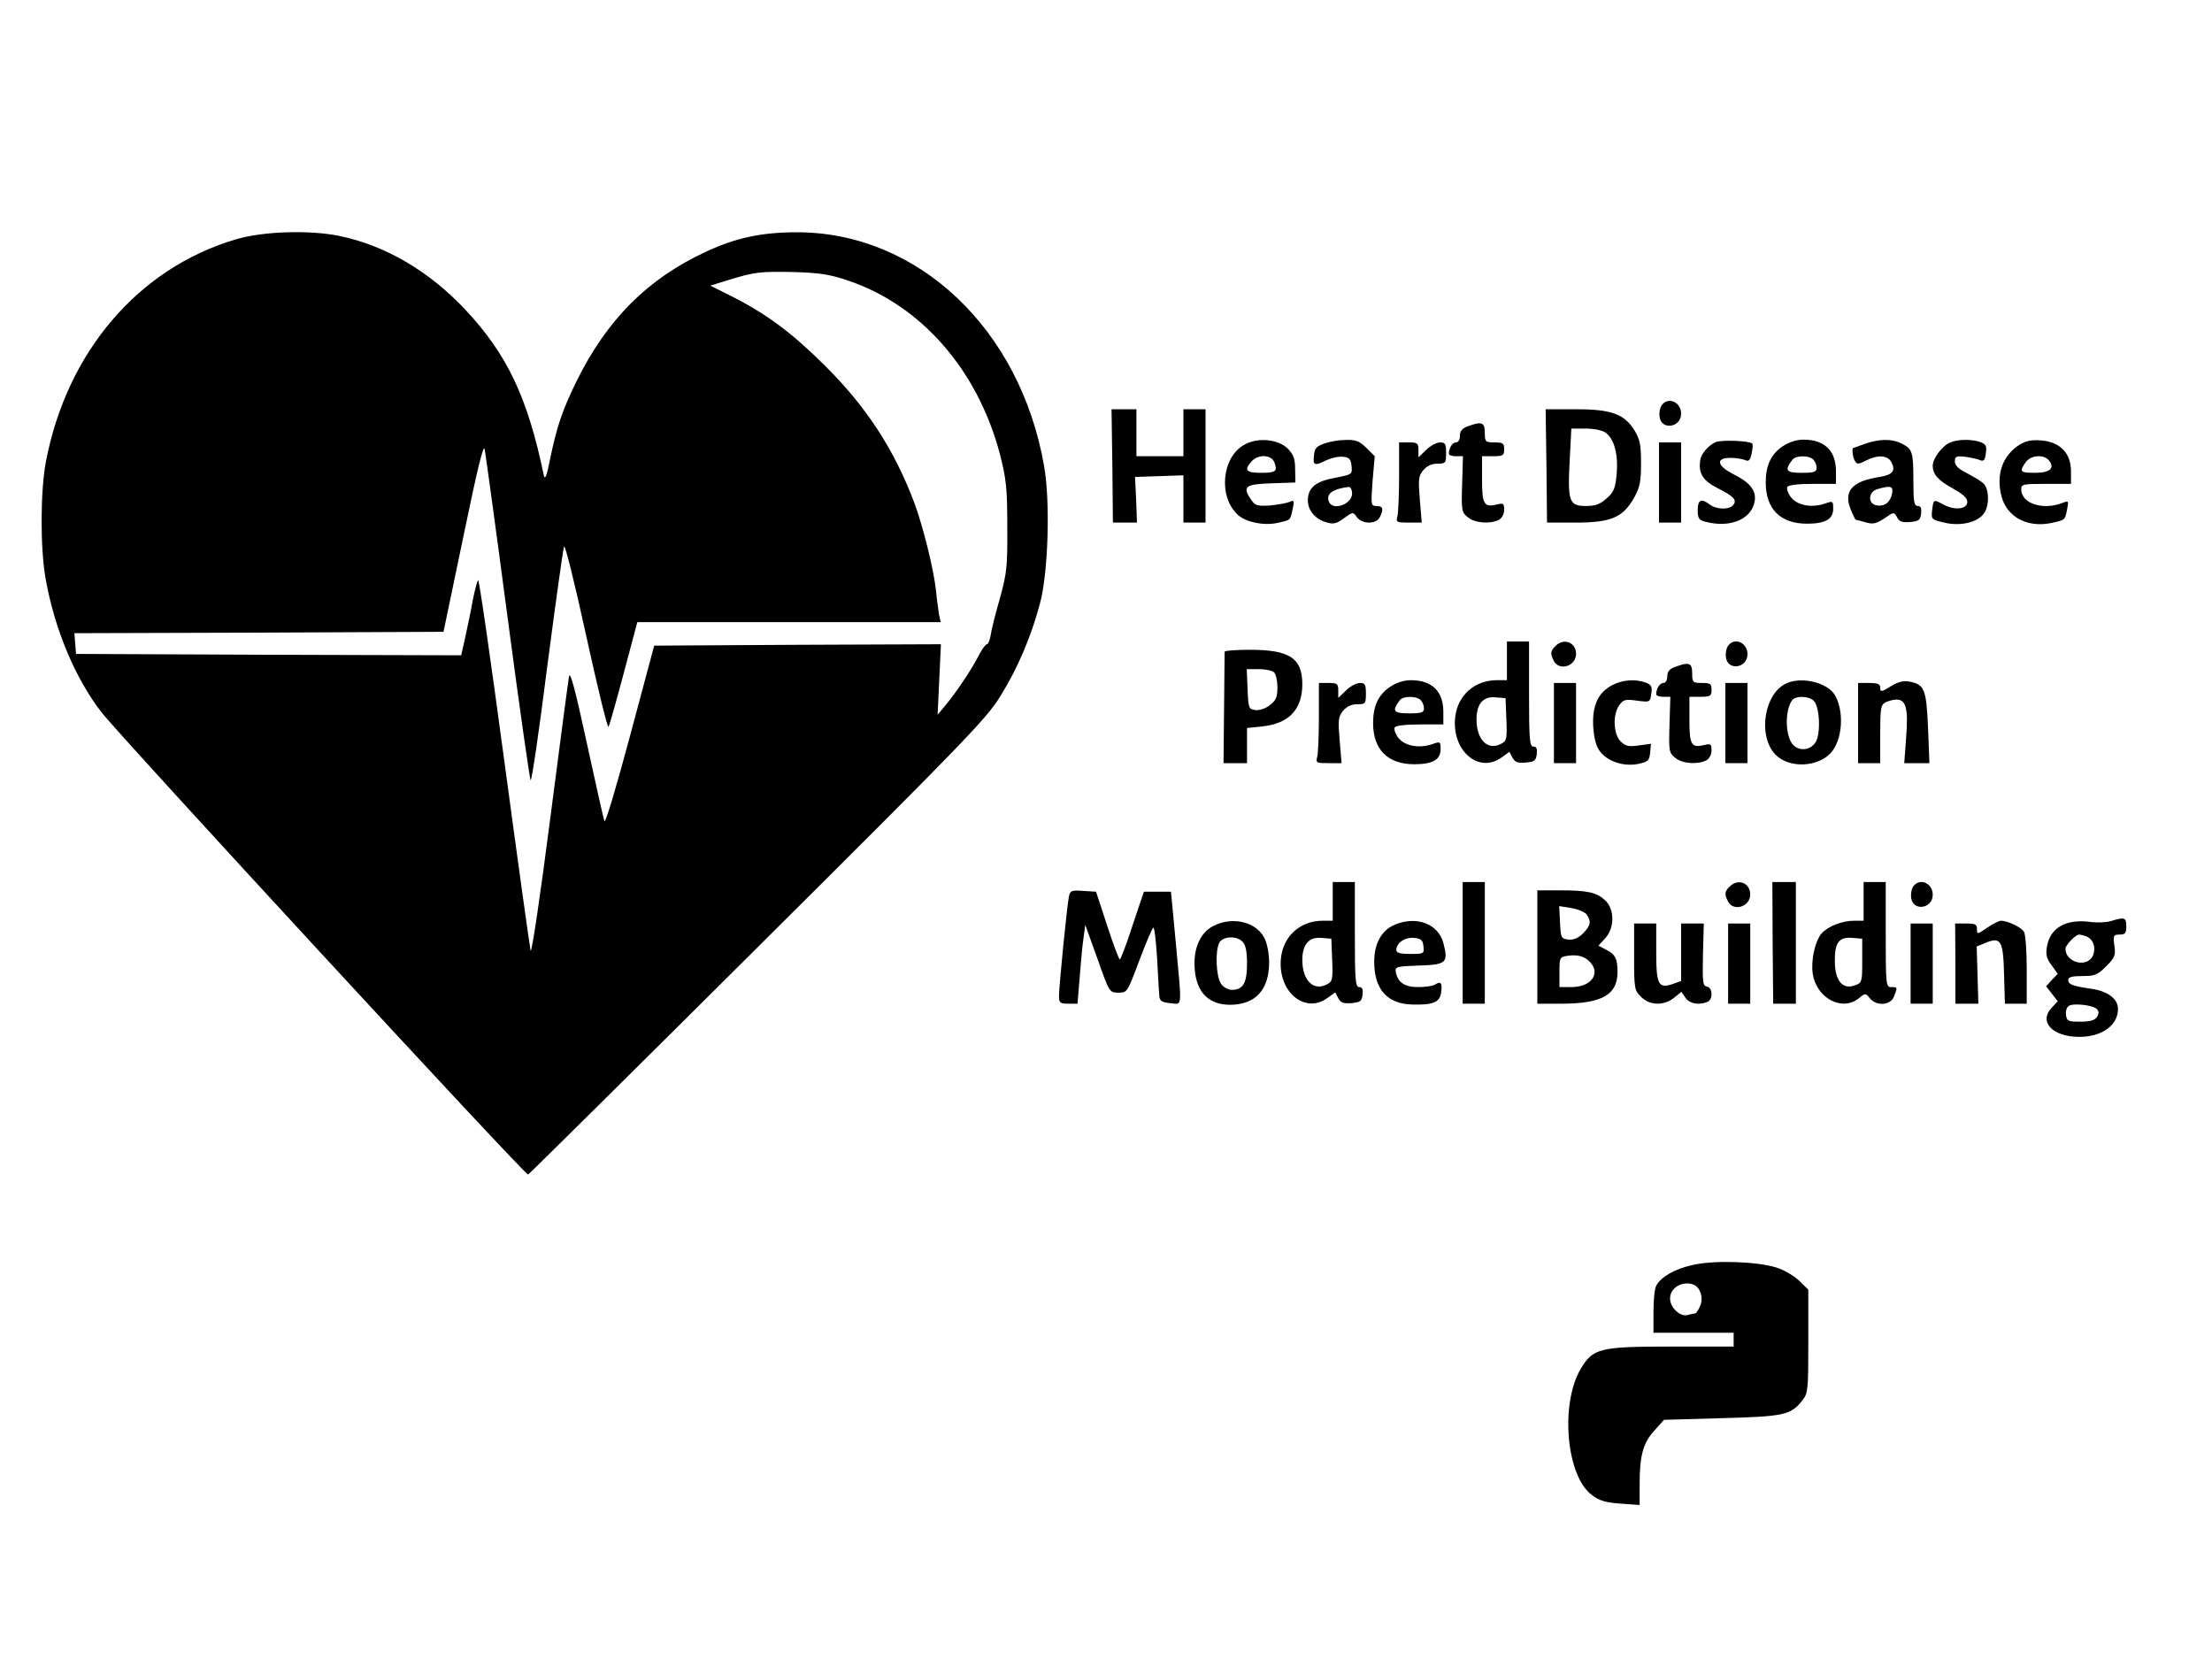 <?xml version="1.0" standalone="no"?>
<!DOCTYPE svg PUBLIC "-//W3C//DTD SVG 20010904//EN"
 "http://www.w3.org/TR/2001/REC-SVG-20010904/DTD/svg10.dtd">
<svg version="1.0" xmlns="http://www.w3.org/2000/svg"
 width="800pt" height="600pt" viewBox="0 0 800 600"
 preserveAspectRatio="xMidYMid meet">

<g transform="translate(0,600) scale(0.1,-0.1)"
fill="#000000" stroke="none">
<path d="M852 5134 c-352 -104 -611 -408 -686 -804 -20 -105 -21 -311 -1 -423
32 -181 106 -359 202 -483 68 -88 1533 -1676 1543 -1672 4 2 378 372 831 823
753 749 829 828 878 909 61 98 111 215 142 333 30 108 38 370 15 498 -86 495
-456 845 -894 845 -126 0 -221 -20 -328 -70 -212 -98 -359 -246 -469 -469 -50
-102 -71 -162 -95 -279 -12 -61 -19 -80 -23 -62 -59 284 -133 439 -285 601
-130 138 -286 230 -451 265 -108 23 -280 18 -379 -12z m2216 -149 c264 -89
469 -324 549 -630 22 -87 26 -121 26 -260 1 -146 -2 -169 -27 -260 -16 -55
-31 -115 -33 -132 -3 -18 -9 -33 -14 -33 -5 0 -18 -19 -30 -42 -24 -48 -84
-137 -123 -183 l-25 -30 6 128 6 127 -518 -2 -519 -3 -87 -325 c-48 -179 -89
-318 -93 -310 -3 8 -32 136 -64 284 -41 190 -60 261 -64 240 -3 -16 -34 -251
-69 -522 -35 -271 -66 -482 -70 -470 -3 13 -46 321 -95 685 -49 364 -91 659
-95 655 -3 -4 -12 -36 -19 -72 -6 -36 -19 -95 -27 -133 l-15 -67 -697 2 -696
3 -3 37 -3 38 668 2 667 3 72 345 c51 247 73 337 77 315 3 -16 41 -291 83
-610 42 -319 80 -583 83 -587 4 -4 31 180 60 410 30 229 57 425 61 435 3 11
37 -125 80 -322 41 -187 77 -335 81 -330 3 6 28 93 55 195 l49 184 548 0 549
0 -6 28 c-2 15 -8 54 -11 87 -8 76 -47 232 -78 316 -73 194 -175 350 -326 499
-119 118 -209 185 -338 250 l-74 37 68 21 c92 28 111 31 238 28 89 -3 126 -8
193 -31z"/>
<path d="M6011 4536 c-7 -8 -11 -27 -9 -43 6 -50 78 -40 78 11 0 41 -45 62
-69 32z"/>
<path d="M4023 4315 l2 -205 43 0 44 0 -3 83 -4 82 88 3 87 3 0 -86 0 -85 40
0 40 0 0 205 0 205 -40 0 -40 0 0 -85 0 -85 -85 0 -85 0 0 85 0 85 -45 0 -45
0 3 -205z"/>
<path d="M5593 4315 l2 -205 105 0 c127 0 170 19 210 90 21 38 25 58 25 125 0
67 -4 86 -24 119 -37 59 -84 76 -213 76 l-108 0 3 -205z m214 120 c31 -22 46
-78 40 -149 -5 -52 -10 -65 -36 -88 -24 -22 -41 -28 -76 -28 -60 0 -66 17 -58
165 l6 115 51 0 c30 0 61 -6 73 -15z"/>
<path d="M5308 4458 c-20 -7 -28 -17 -28 -34 0 -14 -6 -24 -14 -24 -13 0 -26
-20 -26 -41 0 -5 11 -9 25 -9 l26 0 -3 -101 c-3 -95 -2 -102 21 -120 25 -21
81 -25 112 -9 11 6 19 21 19 36 0 23 -3 25 -24 20 -49 -12 -56 -1 -56 90 l0
84 40 0 c36 0 40 3 40 25 0 22 -4 25 -35 25 -33 0 -35 2 -35 35 0 38 -11 42
-62 23z"/>
<path d="M4501 4392 c-83 -45 -96 -190 -23 -255 29 -26 94 -39 143 -28 48 11
45 8 54 50 7 31 5 33 -11 26 -11 -5 -42 -10 -70 -13 -45 -3 -54 -1 -68 19 -34
49 -24 58 72 61 l87 3 -1 48 c0 38 -6 53 -26 74 -35 35 -109 42 -157 15z m108
-64 c12 -33 6 -38 -50 -38 -53 0 -61 10 -32 42 24 26 71 24 82 -4z"/>
<path d="M4790 4396 c-29 -10 -36 -18 -38 -44 -4 -36 2 -38 46 -16 18 8 44 14
59 12 23 -2 29 -9 31 -34 3 -30 2 -30 -60 -42 -70 -13 -98 -36 -98 -82 0 -36
27 -68 67 -79 26 -8 37 -5 64 15 32 23 33 23 46 4 19 -26 69 -27 83 -1 15 30
12 41 -11 41 -21 0 -21 3 -15 90 l8 90 -30 30 c-25 24 -38 30 -74 29 -24 0
-59 -6 -78 -13z m100 -181 c0 -39 -71 -64 -84 -29 -11 28 14 46 72 53 6 0 12
-10 12 -24z"/>
<path d="M6205 4401 c-27 -12 -53 -42 -56 -66 -7 -47 10 -74 64 -101 59 -30
70 -43 55 -61 -14 -17 -60 -16 -84 2 -31 24 -44 18 -44 -20 0 -29 4 -36 28
-42 84 -22 159 5 176 65 12 43 -10 75 -75 107 -61 31 -65 60 -9 59 19 0 42 -4
52 -8 12 -6 18 -1 23 24 4 17 5 34 2 36 -10 10 -112 14 -132 5z"/>
<path d="M6449 4387 c-44 -29 -63 -70 -63 -132 0 -96 53 -149 149 -149 66 0
95 16 95 54 0 28 -1 29 -29 19 -49 -17 -101 -7 -124 23 -11 14 -16 31 -13 37
4 7 41 11 92 11 l84 0 0 48 c-1 73 -42 112 -118 112 -24 0 -52 -9 -73 -23z
m109 -49 c7 -7 12 -20 12 -30 0 -15 -9 -18 -55 -18 -56 0 -62 9 -32 48 12 15
59 16 75 0z"/>
<path d="M6745 4395 c-22 -8 -41 -15 -42 -15 -7 0 -2 -36 6 -48 7 -12 14 -11
39 2 43 22 79 20 92 -5 17 -31 6 -46 -42 -54 -100 -15 -132 -51 -104 -119 8
-20 16 -36 18 -36 2 0 18 -4 35 -9 27 -8 38 -5 68 14 34 24 35 24 46 4 8 -16
19 -19 47 -17 32 3 37 7 40 31 2 19 -1 27 -12 27 -13 0 -16 15 -16 89 0 105
-3 117 -41 136 -35 19 -82 18 -134 0z m98 -180 c-7 -32 -26 -47 -55 -43 -34 5
-32 50 2 59 48 14 58 11 53 -16z"/>
<path d="M7054 4400 c-29 -11 -64 -58 -64 -84 0 -32 20 -54 75 -84 34 -19 50
-33 50 -47 0 -26 -43 -32 -84 -11 -39 21 -38 21 -43 -18 -4 -34 -3 -35 43 -46
58 -14 121 0 144 33 21 29 19 90 -2 109 -10 9 -37 25 -60 37 -30 15 -43 28
-43 42 0 18 5 21 38 17 20 -3 44 -8 53 -12 13 -6 18 0 21 24 4 26 1 33 -19 41
-30 11 -81 11 -109 -1z"/>
<path d="M7303 4391 c-61 -39 -85 -108 -64 -187 20 -75 95 -114 182 -95 49 11
47 10 55 49 6 32 6 32 -20 22 -70 -26 -146 0 -146 50 0 19 7 20 90 20 l90 0 0
45 c0 65 -38 106 -106 112 -37 3 -57 -1 -81 -16z m107 -56 c23 -28 4 -45 -50
-45 -54 0 -58 4 -34 38 18 26 65 30 84 7z"/>
<path d="M5060 4278 c0 -68 -3 -133 -6 -145 -6 -22 -3 -23 41 -23 l47 0 -7 83
c-6 73 -5 85 12 106 14 16 30 24 51 24 30 0 32 2 32 39 0 32 -3 38 -22 38 -12
0 -35 -12 -50 -27 l-28 -27 0 27 c0 24 -4 27 -35 27 l-35 0 0 -122z"/>
<path d="M6000 4255 l0 -145 40 0 40 0 0 145 0 145 -40 0 -40 0 0 -145z"/>
<path d="M5450 3610 l0 -70 -37 0 c-80 0 -141 -55 -150 -133 -14 -121 84 -206
167 -147 l29 21 11 -21 c9 -17 19 -20 48 -18 32 3 37 7 40 31 2 19 -1 27 -12
27 -14 0 -16 24 -16 190 l0 190 -40 0 -40 0 0 -70z m-2 -212 c3 -70 1 -78 -19
-88 -48 -26 -89 14 -89 88 0 56 24 84 68 80 l37 -3 3 -77z"/>
<path d="M5626 3664 c-19 -18 -20 -28 -6 -55 20 -37 80 -18 80 26 0 42 -44 59
-74 29z"/>
<path d="M6251 3666 c-7 -8 -11 -27 -9 -43 6 -50 78 -40 78 11 0 41 -45 62
-69 32z"/>
<path d="M4429 3643 c0 -5 -1 -97 -2 -205 l-2 -198 43 0 42 0 0 64 0 63 56 6
c95 10 144 61 144 152 0 95 -46 125 -190 125 -49 0 -90 -3 -91 -7z m179 -75
c7 -7 12 -31 12 -54 0 -34 -5 -47 -27 -64 -15 -12 -38 -20 -52 -18 -25 3 -26
6 -29 76 l-3 72 44 0 c23 0 48 -5 55 -12z"/>
<path d="M6058 3588 c-20 -7 -28 -17 -28 -34 0 -14 -6 -24 -14 -24 -13 0 -26
-20 -26 -41 0 -5 11 -9 25 -9 l26 0 -3 -101 c-3 -95 -2 -102 21 -120 25 -21
81 -25 112 -9 11 6 19 21 19 36 0 23 -3 25 -24 20 -49 -12 -56 -1 -56 90 l0
84 40 0 c36 0 40 3 40 25 0 22 -4 25 -35 25 -33 0 -35 2 -35 35 0 38 -11 42
-62 23z"/>
<path d="M5029 3517 c-44 -29 -63 -70 -63 -132 0 -96 53 -149 149 -149 66 0
95 16 95 54 0 28 -1 29 -29 19 -49 -17 -101 -7 -124 23 -11 14 -16 31 -13 37
4 7 41 11 92 11 l84 0 0 48 c-1 73 -42 112 -118 112 -24 0 -52 -9 -73 -23z
m109 -49 c7 -7 12 -20 12 -30 0 -15 -9 -18 -55 -18 -56 0 -62 9 -32 48 12 15
59 16 75 0z"/>
<path d="M5831 3522 c-51 -26 -73 -74 -69 -149 3 -43 10 -71 24 -90 28 -37 85
-56 138 -46 37 8 41 12 44 41 l3 32 -44 -6 c-37 -5 -48 -3 -66 15 -26 26 -29
96 -5 130 15 21 22 23 64 17 47 -6 48 -6 52 25 4 25 1 32 -19 40 -37 14 -85
11 -122 -9z"/>
<path d="M6464 3530 c-82 -33 -109 -188 -44 -258 49 -52 156 -48 204 8 39 47
46 143 14 203 -24 46 -116 71 -174 47z m97 -66 c21 -25 24 -120 5 -149 -19
-28 -56 -33 -80 -10 -30 30 -32 127 -4 163 14 17 63 15 79 -4z"/>
<path d="M6842 3520 c-39 -24 -42 -24 -42 -5 0 11 -11 15 -40 15 l-40 0 0
-145 0 -145 40 0 40 0 0 105 c0 93 2 105 19 115 11 5 29 10 40 10 34 0 43 -32
35 -135 l-7 -95 46 0 45 0 -5 128 c-6 140 -13 157 -68 167 -21 4 -40 -1 -63
-15z"/>
<path d="M4770 3408 c0 -68 -3 -133 -6 -145 -6 -22 -3 -23 41 -23 l47 0 -7 83
c-6 73 -5 85 12 106 14 16 30 24 51 24 30 0 32 2 32 39 0 32 -3 38 -22 38 -12
0 -35 -12 -50 -27 l-28 -27 0 27 c0 24 -4 27 -35 27 l-35 0 0 -122z"/>
<path d="M5620 3385 l0 -145 40 0 40 0 0 145 0 145 -40 0 -40 0 0 -145z"/>
<path d="M6240 3385 l0 -145 40 0 40 0 0 145 0 145 -40 0 -40 0 0 -145z"/>
<path d="M4820 2740 l0 -70 -37 0 c-80 0 -141 -55 -150 -133 -14 -121 84 -206
167 -147 l29 21 11 -21 c9 -17 19 -20 48 -18 32 3 37 7 40 31 2 19 -1 27 -12
27 -14 0 -16 24 -16 190 l0 190 -40 0 -40 0 0 -70z m-2 -212 c3 -70 1 -78 -19
-88 -48 -26 -89 14 -89 88 0 56 24 84 68 80 l37 -3 3 -77z"/>
<path d="M5290 2590 l0 -220 40 0 40 0 0 220 0 220 -40 0 -40 0 0 -220z"/>
<path d="M6256 2794 c-19 -18 -20 -28 -6 -55 20 -37 80 -18 80 26 0 42 -44 59
-74 29z"/>
<path d="M6411 2590 l2 -220 41 0 41 0 0 220 0 220 -43 0 -42 0 1 -220z"/>
<path d="M6740 2740 l0 -70 -35 0 c-43 0 -94 -20 -117 -46 -24 -28 -39 -97
-32 -146 14 -88 105 -137 166 -89 24 20 25 20 41 0 25 -29 75 -25 87 7 13 34
13 34 -10 34 -19 0 -20 7 -20 190 l0 190 -40 0 -40 0 0 -70z m-5 -215 c0 -78
-1 -80 -28 -89 -43 -16 -71 18 -71 87 -1 68 15 89 63 85 l36 -3 0 -80z"/>
<path d="M6921 2796 c-7 -8 -11 -27 -9 -43 6 -50 78 -40 78 11 0 41 -45 62
-69 32z"/>
<path d="M3866 2758 c-7 -32 -36 -327 -36 -360 0 -25 4 -28 34 -28 l33 0 8 98
c4 53 10 117 14 142 l6 45 44 -122 c43 -123 44 -123 76 -123 32 0 32 1 75 115
24 64 47 118 51 120 4 3 10 -48 14 -113 3 -64 7 -126 8 -137 2 -15 11 -21 40
-23 44 -4 42 -26 19 223 l-17 180 -49 0 -49 0 -41 -122 c-22 -68 -43 -123 -46
-123 -3 0 -24 55 -46 123 l-40 122 -47 3 c-41 3 -47 1 -51 -20z"/>
<path d="M5560 2575 l0 -205 93 0 c141 1 197 33 197 114 0 48 -8 65 -41 81
l-28 15 24 26 c35 38 35 106 0 138 -31 29 -64 36 -166 36 l-79 0 0 -205z m178
118 c18 -25 15 -41 -13 -69 -17 -17 -34 -24 -53 -22 -26 3 -27 6 -30 62 l-3
59 43 -7 c24 -4 49 -14 56 -23z m15 -175 c36 -42 -1 -88 -70 -88 l-43 0 0 54
c0 52 1 55 28 59 39 6 65 -2 85 -25z"/>
<path d="M7635 2669 c-16 -5 -51 -7 -77 -3 -87 11 -144 -22 -155 -90 -5 -29
-1 -44 17 -67 l22 -31 -21 -22 -21 -23 21 -27 21 -27 -22 -24 c-48 -51 4 -105
100 -105 82 0 140 42 140 101 0 37 -38 65 -97 73 -69 10 -83 16 -83 32 0 10
13 14 51 14 45 0 55 4 86 35 32 32 35 40 30 75 -5 37 -3 40 19 40 20 0 24 5
24 30 0 32 -6 34 -55 19z m-91 -55 c26 -10 37 -39 26 -68 -18 -48 -100 -29
-100 23 0 13 37 51 49 51 5 0 17 -3 25 -6z m39 -263 c8 -8 9 -16 1 -29 -8 -12
-25 -17 -60 -17 -44 0 -49 2 -52 24 -2 13 2 28 10 33 16 11 87 3 101 -11z"/>
<path d="M4390 2652 c-44 -21 -70 -72 -70 -135 0 -98 45 -151 129 -151 92 1
141 54 141 154 0 29 -7 67 -16 85 -28 60 -114 82 -184 47z m104 -58 c11 -11
16 -35 16 -79 0 -70 -14 -95 -55 -95 -13 0 -31 10 -39 22 -18 26 -22 119 -6
149 13 23 62 26 84 3z"/>
<path d="M5043 2655 c-47 -20 -73 -68 -73 -133 0 -100 47 -153 138 -155 75 -2
99 8 104 43 5 35 -1 43 -22 29 -8 -5 -36 -9 -61 -9 -49 0 -74 17 -81 55 -3 19
3 20 84 23 99 3 107 10 88 82 -19 70 -99 99 -177 65z m105 -77 c3 -27 2 -28
-47 -28 -38 0 -51 4 -51 14 0 26 31 47 64 44 25 -2 32 -8 34 -30z"/>
<path d="M7187 2645 c-36 -25 -37 -25 -37 -5 0 17 -6 20 -39 20 l-40 0 1 -145
0 -145 42 0 41 0 -3 104 -3 103 32 13 c55 23 64 9 67 -114 l3 -106 39 0 40 0
0 121 c0 66 -4 129 -10 139 -9 16 -58 40 -84 40 -6 0 -28 -11 -49 -25z"/>
<path d="M5910 2540 c0 -115 1 -122 25 -145 31 -32 82 -33 119 -4 l27 22 15
-22 c15 -21 47 -27 78 -15 22 8 21 52 -1 56 -15 3 -16 17 -14 116 l3 112 -41
0 -41 0 0 -104 0 -104 -28 -10 c-54 -19 -62 -4 -62 113 l0 105 -40 0 -40 0 0
-120z"/>
<path d="M6250 2515 l0 -145 40 0 40 0 0 145 0 145 -40 0 -40 0 0 -145z"/>
<path d="M6910 2515 l0 -145 40 0 40 0 0 145 0 145 -40 0 -40 0 0 -145z"/>
<path d="M6122 1425 c-65 -14 -115 -43 -132 -75 -6 -10 -10 -53 -10 -94 l0
-76 145 0 145 0 0 -25 0 -25 -225 0 c-261 0 -284 -6 -329 -82 -74 -128 -51
-385 40 -454 27 -21 49 -28 104 -32 l70 -5 0 79 c0 101 13 147 55 192 l33 37
209 6 c225 6 250 11 292 65 20 25 21 39 21 213 l0 187 -34 33 c-18 17 -55 39
-82 47 -71 22 -226 27 -302 9z m3 -71 c25 -10 37 -50 23 -79 -6 -14 -14 -25
-17 -25 -3 0 -16 -3 -28 -6 -27 -7 -63 27 -63 60 0 39 45 65 85 50z"/>
</g>
</svg>
